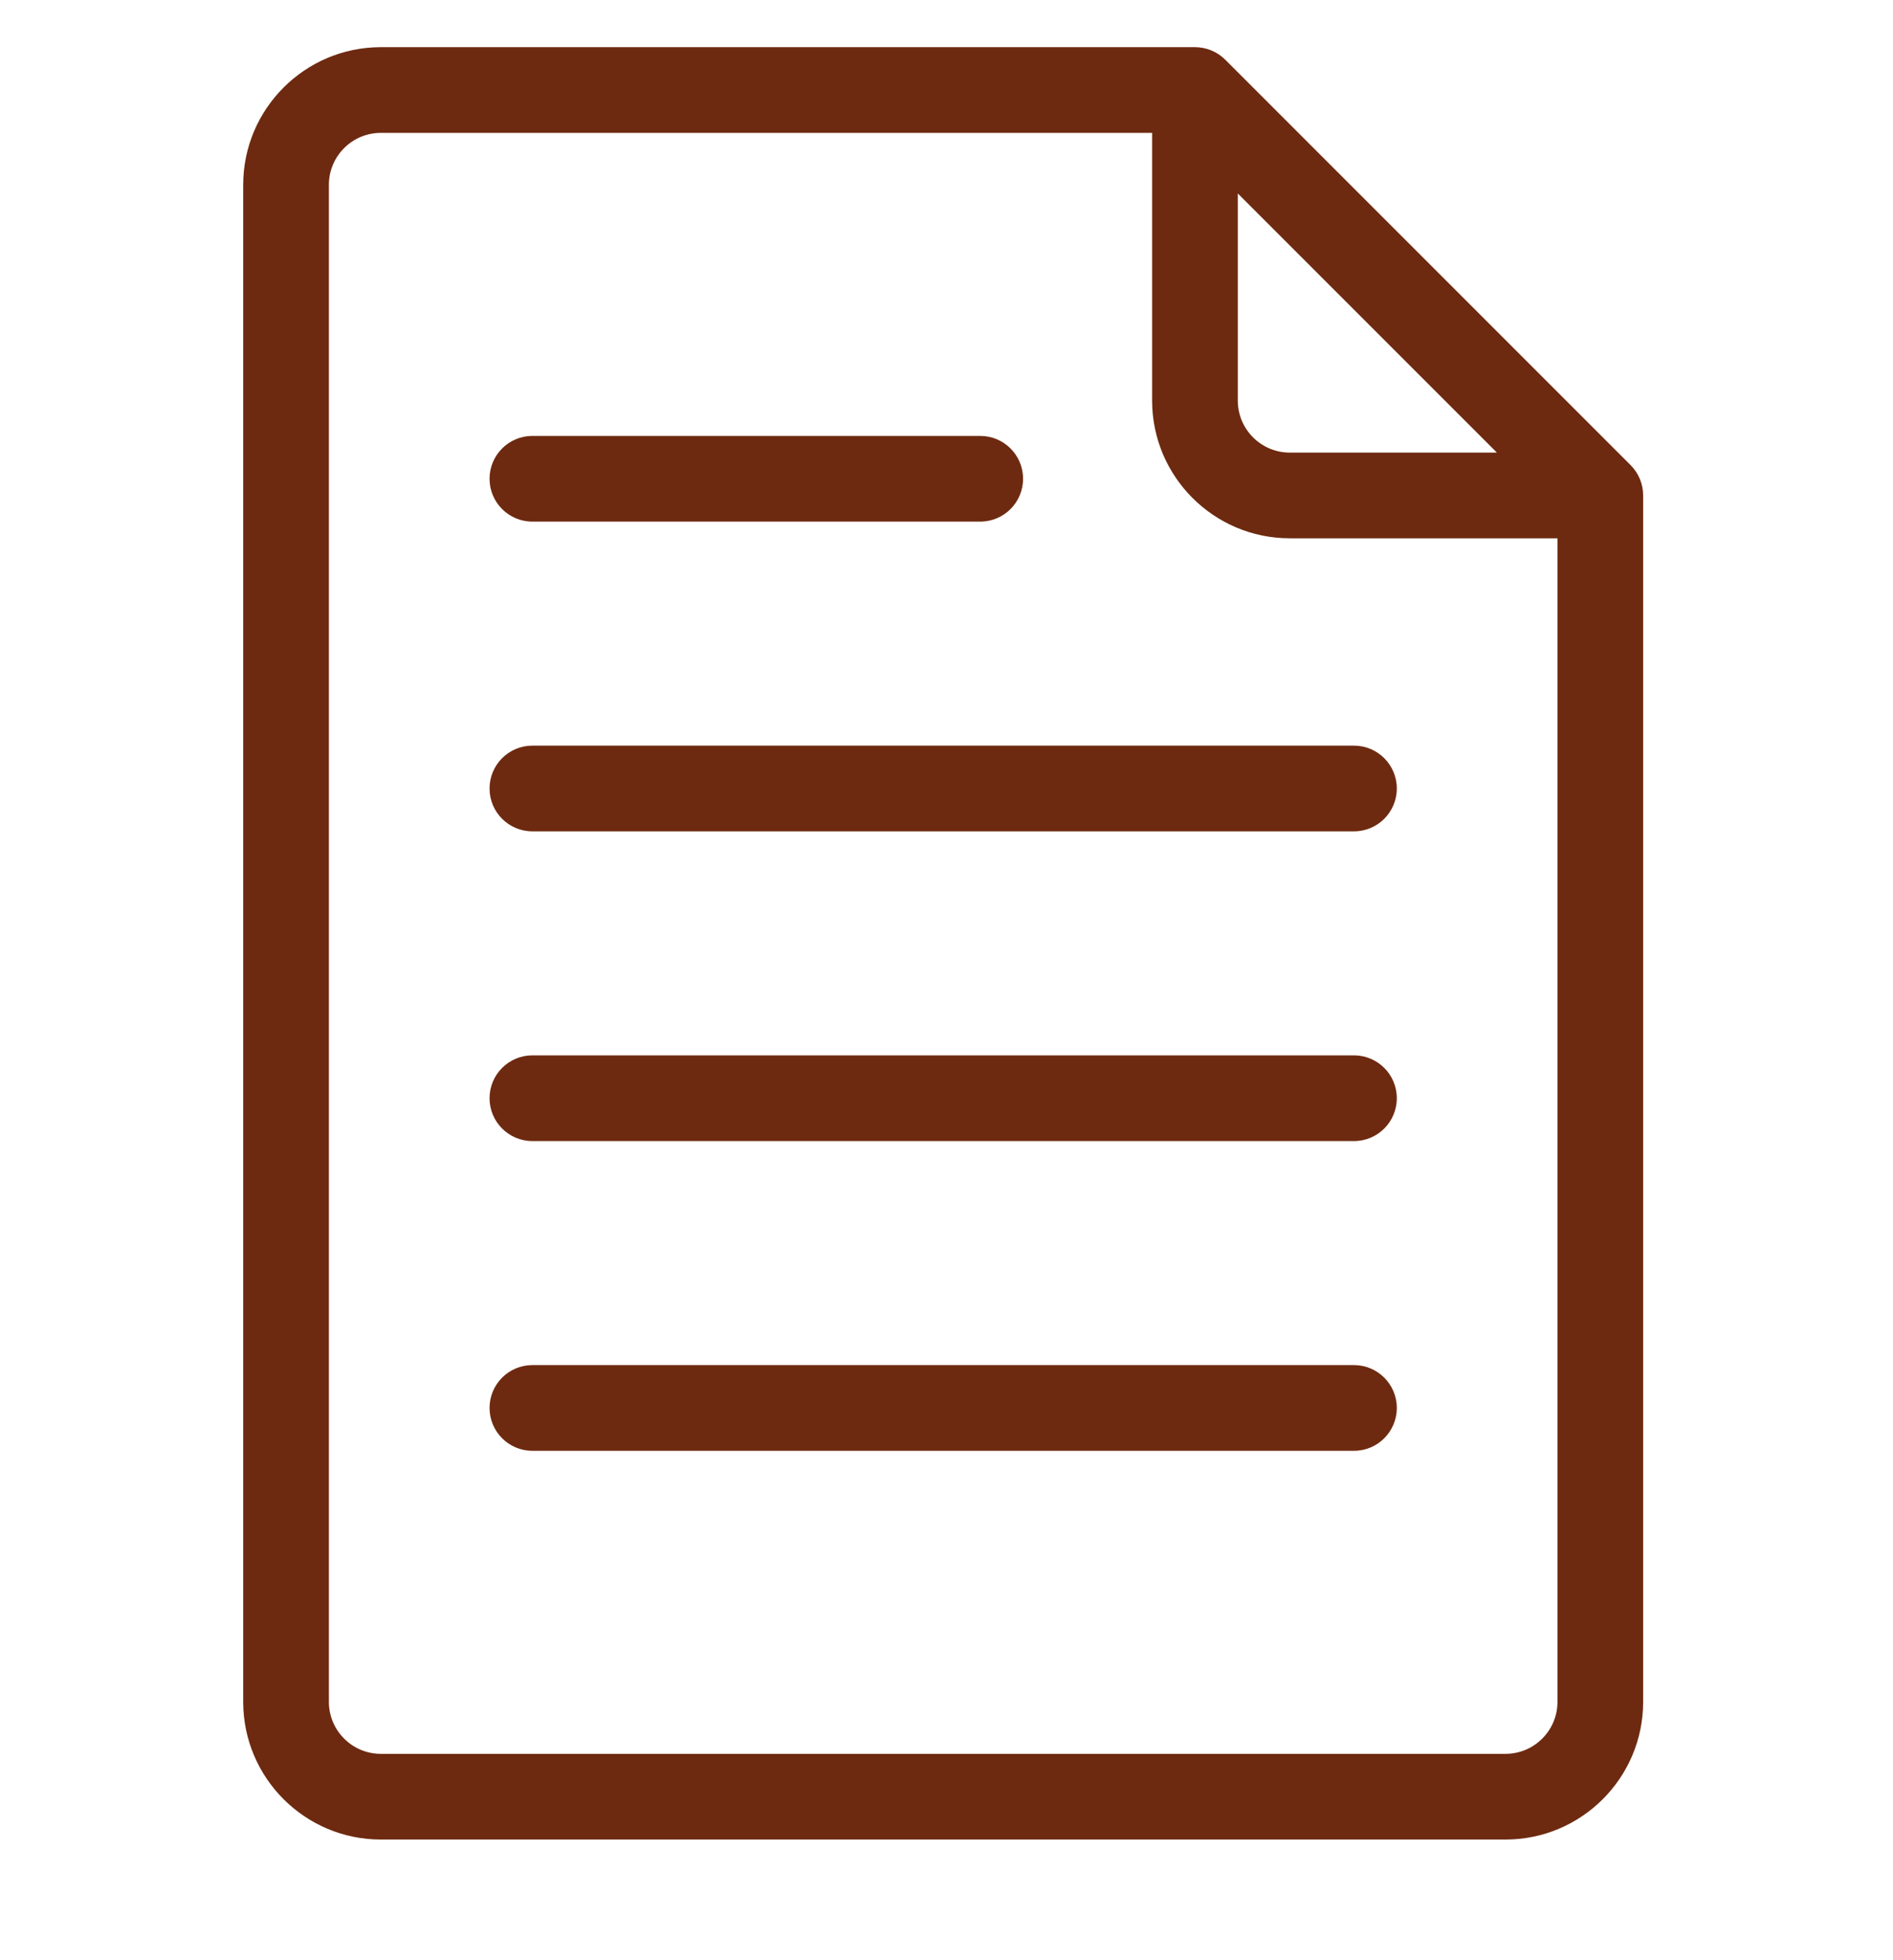 <svg width="171" height="177" viewBox="0 0 171 177" fill="none" xmlns="http://www.w3.org/2000/svg">
<path d="M147.298 42.01L110.681 5.393C109.955 4.667 108.971 4.26 107.944 4.26H34.402C27.546 4.26 21.969 9.837 21.969 16.694V153.706C21.969 160.563 27.546 166.14 34.402 166.14H135.998C142.854 166.14 148.431 160.563 148.431 153.706V44.747C148.431 43.72 148.024 42.736 147.298 42.01ZM111.814 17.474L135.218 40.877H116.507C113.92 40.877 111.814 38.771 111.814 36.183V17.474ZM140.691 153.706C140.691 156.294 138.585 158.4 135.998 158.4H34.402C31.815 158.4 29.709 156.294 29.709 153.706V16.694C29.709 14.106 31.815 12 34.402 12H104.074V36.183C104.074 43.04 109.651 48.617 116.507 48.617H140.691V153.706Z" fill="#6D2A10"/>
<path d="M48.093 47.11H88.547C90.684 47.11 92.417 45.377 92.417 43.24C92.417 41.102 90.684 39.37 88.547 39.37H48.093C45.955 39.37 44.223 41.102 44.223 43.24C44.223 45.377 45.955 47.11 48.093 47.11Z" fill="#6D2A10"/>
<path d="M44.223 71.213C44.223 73.351 45.955 75.084 48.093 75.084H122.308C124.445 75.084 126.178 73.351 126.178 71.213C126.178 69.076 124.445 67.343 122.308 67.343H48.093C45.955 67.343 44.223 69.076 44.223 71.213Z" fill="#6D2A10"/>
<path d="M122.308 95.316H48.093C45.955 95.316 44.223 97.049 44.223 99.186C44.223 101.324 45.955 103.057 48.093 103.057H122.308C124.445 103.057 126.178 101.324 126.178 99.186C126.178 97.049 124.445 95.316 122.308 95.316Z" fill="#6D2A10"/>
<path d="M122.308 123.29H48.093C45.955 123.29 44.223 125.023 44.223 127.16C44.223 129.298 45.955 131.031 48.093 131.031H122.308C124.445 131.031 126.178 129.298 126.178 127.16C126.178 125.023 124.445 123.29 122.308 123.29Z" fill="#6D2A10"/>
</svg>
